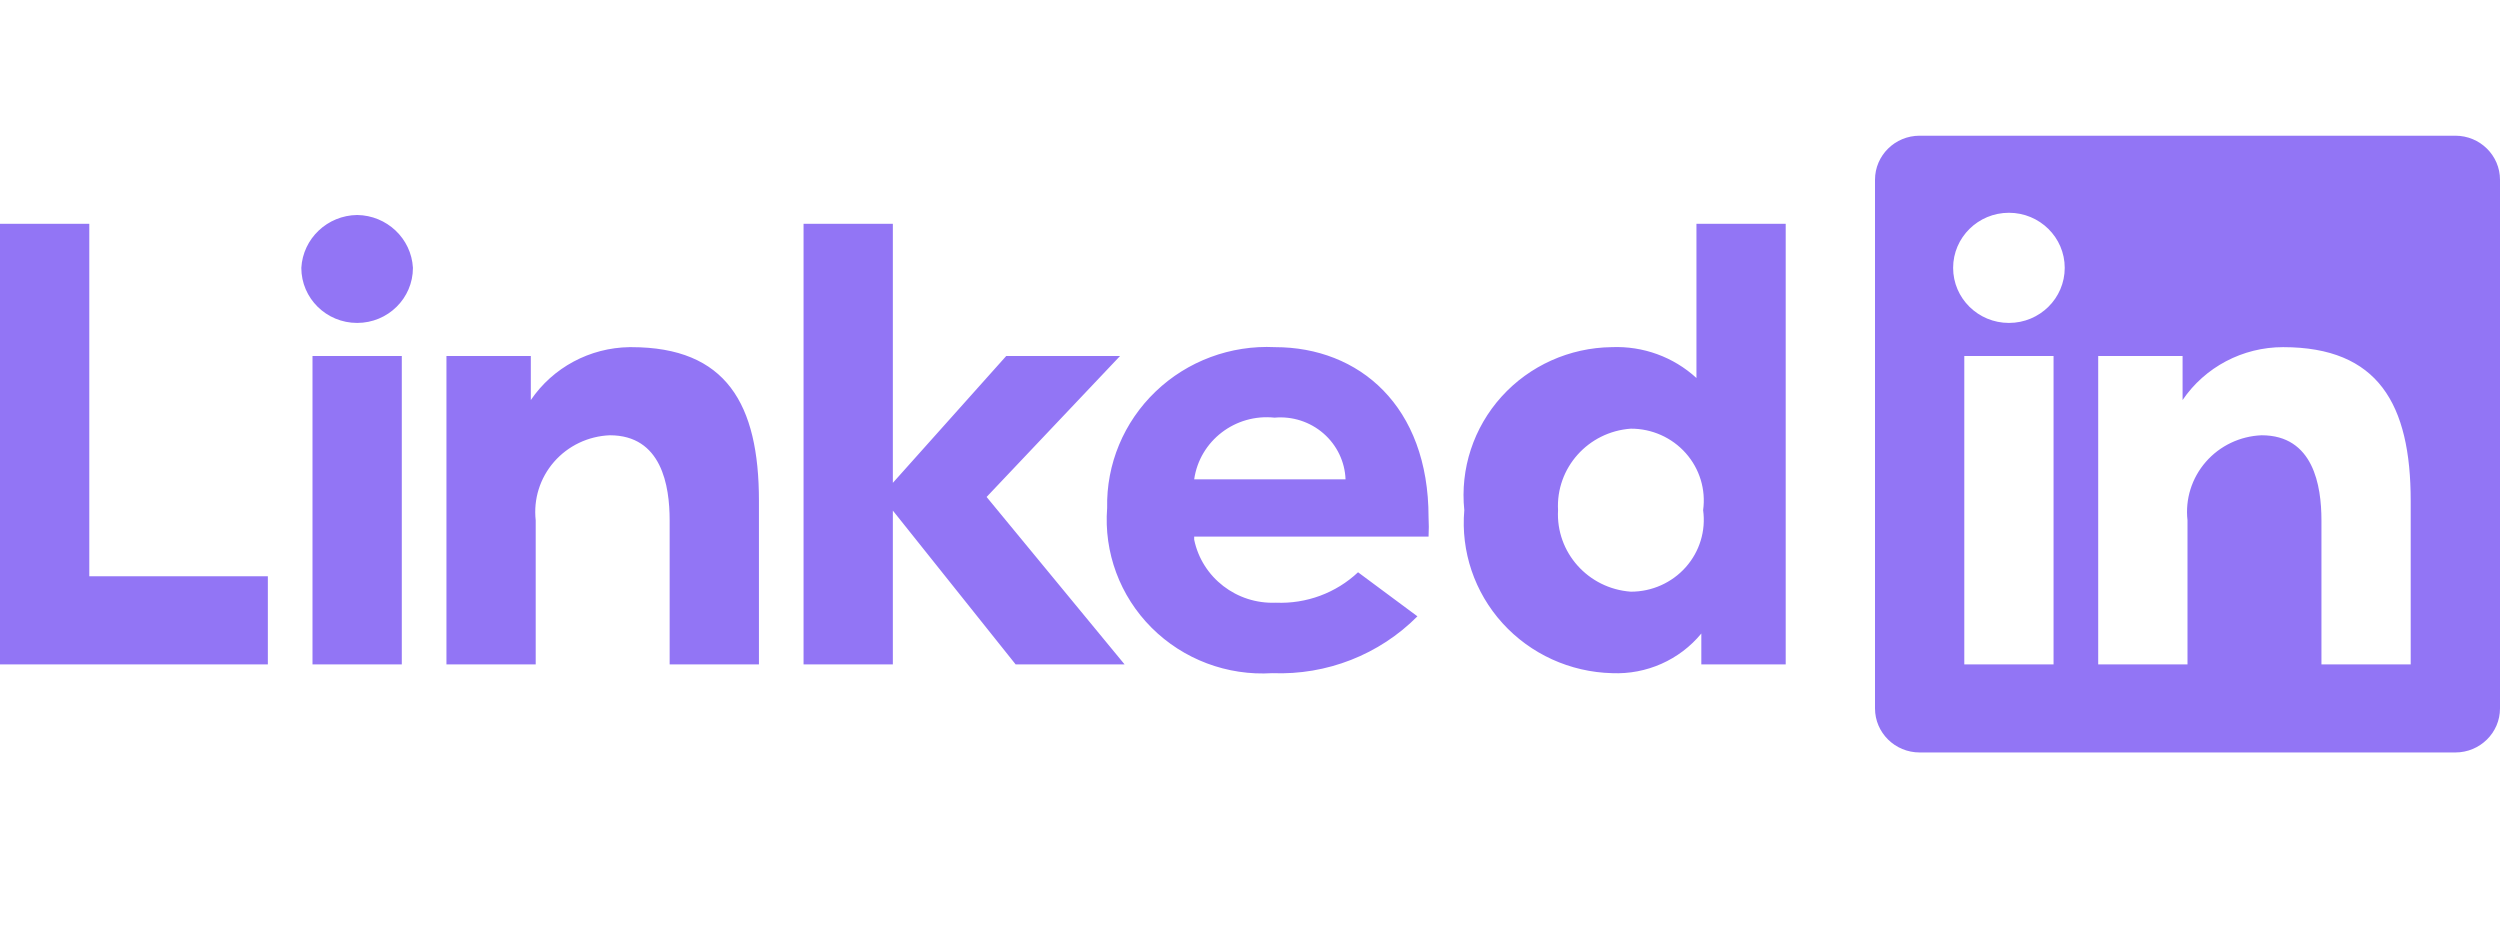 <svg width="64" height="24" viewBox="0 0 64 24" fill="none" xmlns="http://www.w3.org/2000/svg">
<path d="M25.257 12.722L28.789 17.008H26L22.857 13.071V17.008H20.571V5.729H22.857V12.361L25.76 9.113H28.674L25.257 12.722ZM16.114 8.887C15.098 8.902 14.155 9.408 13.589 10.241V9.113H11.429V17.008H13.714V13.32C13.654 12.778 13.823 12.237 14.183 11.824C14.543 11.411 15.06 11.165 15.611 11.143C16.937 11.143 17.143 12.429 17.143 13.32V17.008H19.429V12.823C19.429 10.342 18.594 8.887 16.16 8.887H16.114ZM36.571 13.241C36.58 13.406 36.58 13.572 36.571 13.737H30.571V13.816C30.773 14.787 31.659 15.471 32.663 15.429C33.442 15.462 34.201 15.181 34.766 14.65L36.286 15.778C35.312 16.759 33.962 17.288 32.571 17.233C31.419 17.305 30.292 16.881 29.48 16.069C28.669 15.258 28.255 14.14 28.343 13.004C28.319 11.883 28.769 10.803 29.584 10.023C30.398 9.242 31.506 8.831 32.64 8.887C34.789 8.887 36.571 10.387 36.571 13.241ZM34.446 12.271C34.429 11.819 34.224 11.394 33.881 11.096C33.537 10.797 33.084 10.651 32.629 10.692C31.624 10.585 30.713 11.283 30.571 12.271H34.446ZM2.286 5.729H0V17.008H6.857V14.752H2.286V5.729ZM43.429 5.729H45.714V17.008H43.554V16.218C42.998 16.894 42.15 17.271 41.269 17.233C40.195 17.206 39.18 16.743 38.464 15.953C37.748 15.163 37.394 14.116 37.486 13.06C37.377 12.002 37.723 10.948 38.44 10.154C39.157 9.36 40.18 8.901 41.257 8.887C42.059 8.853 42.841 9.137 43.429 9.677V5.729ZM43.6 13.06C43.673 12.533 43.511 12.001 43.156 11.601C42.801 11.201 42.288 10.972 41.749 10.974C40.655 11.052 39.827 11.98 39.886 13.06C39.827 14.14 40.655 15.068 41.749 15.147C42.288 15.148 42.801 14.919 43.156 14.519C43.511 14.119 43.673 13.587 43.6 13.06ZM9.143 5.504C8.38 5.514 7.756 6.106 7.714 6.857C7.714 7.636 8.354 8.267 9.143 8.267C9.932 8.267 10.571 7.636 10.571 6.857C10.53 6.106 9.905 5.514 9.143 5.504ZM8 17.008H10.286V9.113H8V17.008ZM64 4.602V18.135C64 18.758 63.488 19.263 62.857 19.263H49.143C48.512 19.263 48 18.758 48 18.135V4.602C48 3.979 48.512 3.474 49.143 3.474H62.857C63.488 3.474 64 3.979 64 4.602ZM52.571 9.113H50.286V17.008H52.571V9.113ZM52.857 6.857C52.857 6.079 52.218 5.447 51.429 5.447C50.64 5.447 50 6.079 50 6.857C50 7.636 50.64 8.267 51.429 8.267C52.218 8.267 52.857 7.636 52.857 6.857ZM61.714 12.823C61.714 10.342 60.88 8.887 58.446 8.887C57.414 8.887 56.449 9.395 55.874 10.241V9.113H53.714V17.008H56V13.32C55.939 12.778 56.109 12.237 56.469 11.824C56.829 11.411 57.346 11.165 57.897 11.143C59.223 11.143 59.429 12.429 59.429 13.32V17.008H61.714V12.823Z" fill="#9275F5"/>
</svg>
